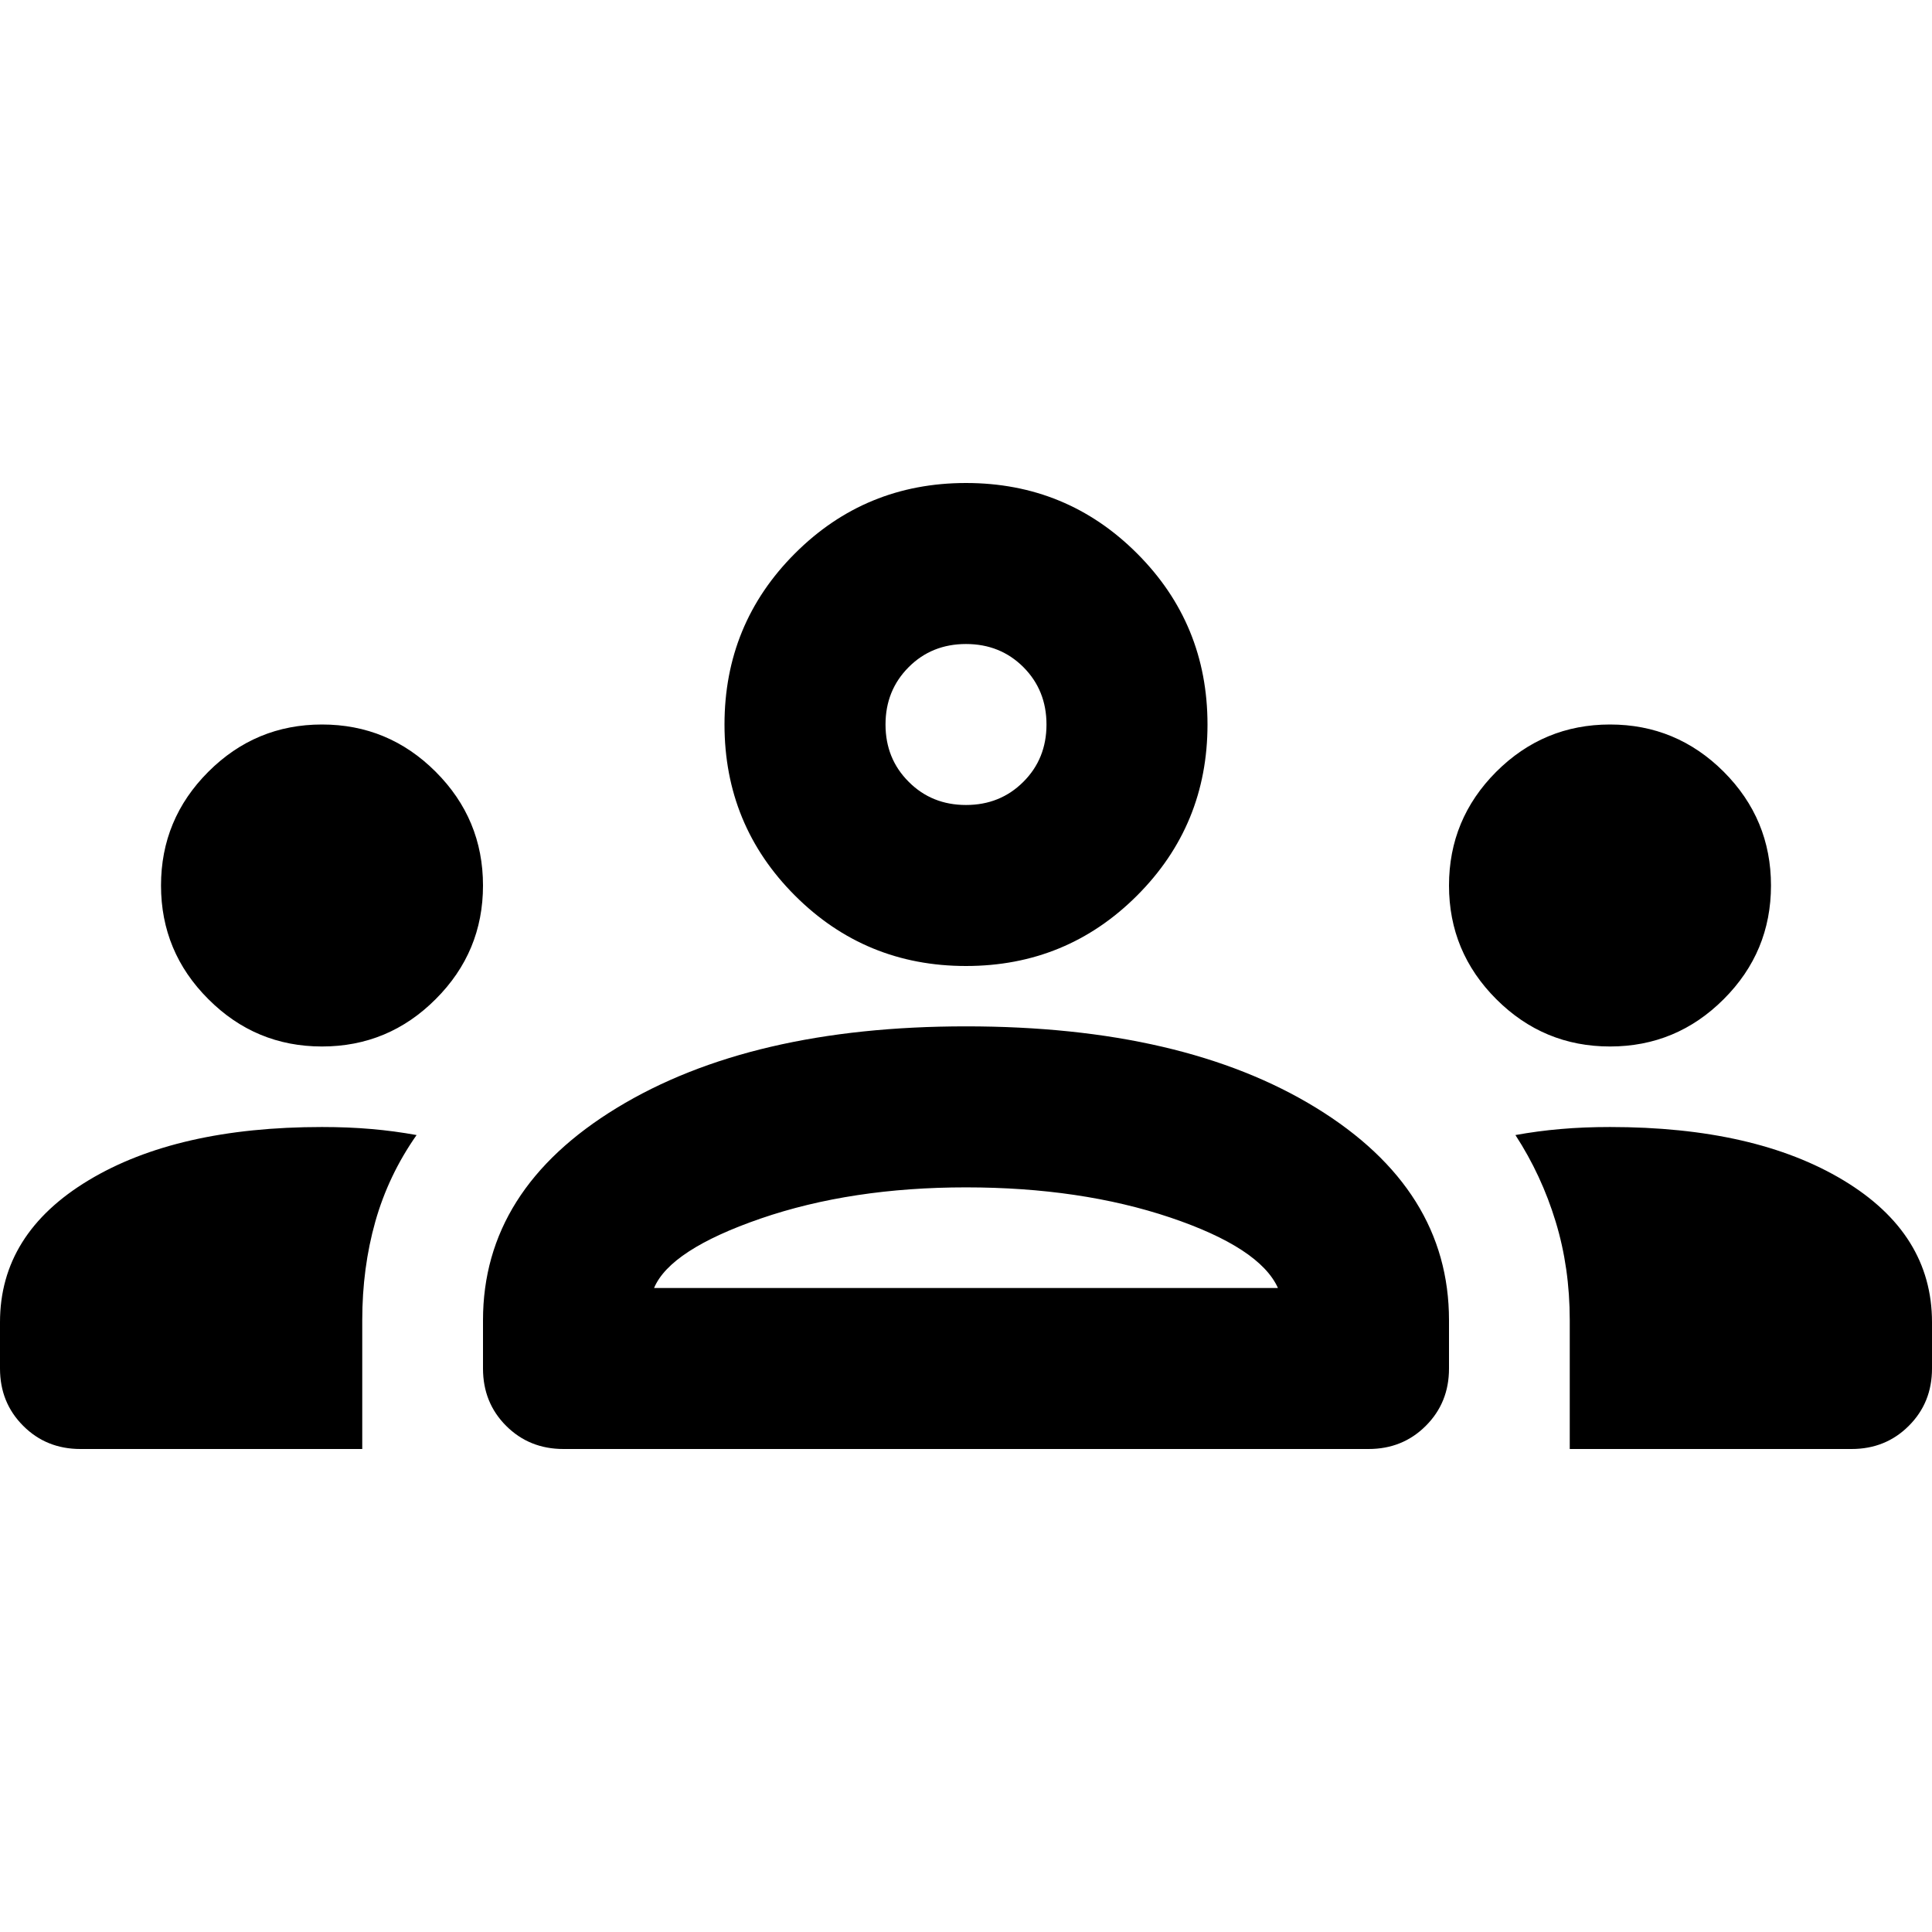 <svg width="50" height="50" viewBox="0 0 50 50" fill="none" xmlns="http://www.w3.org/2000/svg">
<path d="M2.083 37.5C1.493 37.5 0.999 37.3 0.6 36.9C0.2 36.501 0 36.007 0 35.417V34.219C0 32.691 0.764 31.467 2.292 30.546C3.819 29.626 5.833 29.167 8.333 29.167C8.785 29.167 9.21 29.184 9.61 29.219C10.009 29.253 10.399 29.306 10.781 29.375C10.295 30.069 9.939 30.816 9.713 31.615C9.488 32.413 9.375 33.264 9.375 34.167V37.5H2.083ZM14.583 37.5C13.993 37.5 13.498 37.3 13.098 36.9C12.699 36.501 12.5 36.007 12.5 35.417V34.167C12.5 31.91 13.655 30.078 15.965 28.671C18.273 27.265 21.285 26.562 25 26.562C28.75 26.562 31.771 27.265 34.062 28.671C36.354 30.078 37.5 31.91 37.5 34.167V35.417C37.5 36.007 37.3 36.501 36.9 36.9C36.501 37.3 36.007 37.5 35.417 37.5H14.583ZM40.625 37.5V34.167C40.625 33.264 40.504 32.413 40.26 31.615C40.017 30.816 39.67 30.069 39.219 29.375C39.601 29.306 39.992 29.253 40.392 29.219C40.79 29.184 41.215 29.167 41.667 29.167C44.167 29.167 46.181 29.626 47.708 30.546C49.236 31.467 50 32.691 50 34.219V35.417C50 36.007 49.8 36.501 49.4 36.9C49.001 37.3 48.507 37.5 47.917 37.5H40.625ZM25 30.729C23.021 30.729 21.25 30.998 19.688 31.535C18.125 32.074 17.205 32.674 16.927 33.333H33.073C32.76 32.639 31.832 32.031 30.288 31.51C28.742 30.99 26.979 30.729 25 30.729ZM8.333 27.083C7.188 27.083 6.207 26.675 5.392 25.858C4.575 25.043 4.167 24.062 4.167 22.917C4.167 21.771 4.575 20.79 5.392 19.973C6.207 19.158 7.188 18.75 8.333 18.75C9.479 18.75 10.46 19.158 11.275 19.973C12.092 20.79 12.5 21.771 12.5 22.917C12.5 24.062 12.092 25.043 11.275 25.858C10.46 26.675 9.479 27.083 8.333 27.083ZM41.667 27.083C40.521 27.083 39.54 26.675 38.723 25.858C37.908 25.043 37.5 24.062 37.5 22.917C37.5 21.771 37.908 20.79 38.723 19.973C39.54 19.158 40.521 18.75 41.667 18.75C42.812 18.75 43.794 19.158 44.61 19.973C45.426 20.79 45.833 21.771 45.833 22.917C45.833 24.062 45.426 25.043 44.61 25.858C43.794 26.675 42.812 27.083 41.667 27.083ZM25 25C23.264 25 21.788 24.392 20.573 23.177C19.358 21.962 18.75 20.486 18.75 18.75C18.75 17.014 19.358 15.538 20.573 14.323C21.788 13.108 23.264 12.5 25 12.5C26.736 12.5 28.212 13.108 29.427 14.323C30.642 15.538 31.25 17.014 31.25 18.75C31.25 20.486 30.642 21.962 29.427 23.177C28.212 24.392 26.736 25 25 25ZM25 16.667C24.41 16.667 23.915 16.866 23.517 17.265C23.117 17.665 22.917 18.16 22.917 18.75C22.917 19.34 23.117 19.835 23.517 20.233C23.915 20.633 24.41 20.833 25 20.833C25.59 20.833 26.085 20.633 26.485 20.233C26.884 19.835 27.083 19.34 27.083 18.75C27.083 18.16 26.884 17.665 26.485 17.265C26.085 16.866 25.59 16.667 25 16.667ZM2.083 37.5C1.493 37.5 0.999 37.3 0.6 36.9C0.2 36.501 0 36.007 0 35.417V34.219C0 32.691 0.764 31.467 2.292 30.546C3.819 29.626 5.833 29.167 8.333 29.167C8.785 29.167 9.21 29.184 9.61 29.219C10.009 29.253 10.399 29.306 10.781 29.375C10.295 30.069 9.939 30.816 9.713 31.615C9.488 32.413 9.375 33.264 9.375 34.167V37.5H2.083ZM14.583 37.5C13.993 37.5 13.498 37.3 13.098 36.9C12.699 36.501 12.5 36.007 12.5 35.417V34.167C12.5 31.91 13.655 30.078 15.965 28.671C18.273 27.265 21.285 26.562 25 26.562C28.75 26.562 31.771 27.265 34.062 28.671C36.354 30.078 37.5 31.91 37.5 34.167V35.417C37.5 36.007 37.3 36.501 36.9 36.9C36.501 37.3 36.007 37.5 35.417 37.5H14.583ZM40.625 37.5V34.167C40.625 33.264 40.504 32.413 40.26 31.615C40.017 30.816 39.67 30.069 39.219 29.375C39.601 29.306 39.992 29.253 40.392 29.219C40.79 29.184 41.215 29.167 41.667 29.167C44.167 29.167 46.181 29.626 47.708 30.546C49.236 31.467 50 32.691 50 34.219V35.417C50 36.007 49.8 36.501 49.4 36.9C49.001 37.3 48.507 37.5 47.917 37.5H40.625ZM25 30.729C23.021 30.729 21.25 30.998 19.688 31.535C18.125 32.074 17.205 32.674 16.927 33.333H33.073C32.76 32.639 31.832 32.031 30.288 31.51C28.742 30.99 26.979 30.729 25 30.729ZM8.333 27.083C7.188 27.083 6.207 26.675 5.392 25.858C4.575 25.043 4.167 24.062 4.167 22.917C4.167 21.771 4.575 20.79 5.392 19.973C6.207 19.158 7.188 18.75 8.333 18.75C9.479 18.75 10.46 19.158 11.275 19.973C12.092 20.79 12.5 21.771 12.5 22.917C12.5 24.062 12.092 25.043 11.275 25.858C10.46 26.675 9.479 27.083 8.333 27.083ZM41.667 27.083C40.521 27.083 39.54 26.675 38.723 25.858C37.908 25.043 37.5 24.062 37.5 22.917C37.5 21.771 37.908 20.79 38.723 19.973C39.54 19.158 40.521 18.75 41.667 18.75C42.812 18.75 43.794 19.158 44.61 19.973C45.426 20.79 45.833 21.771 45.833 22.917C45.833 24.062 45.426 25.043 44.61 25.858C43.794 26.675 42.812 27.083 41.667 27.083ZM25 25C23.264 25 21.788 24.392 20.573 23.177C19.358 21.962 18.75 20.486 18.75 18.75C18.75 17.014 19.358 15.538 20.573 14.323C21.788 13.108 23.264 12.5 25 12.5C26.736 12.5 28.212 13.108 29.427 14.323C30.642 15.538 31.25 17.014 31.25 18.75C31.25 20.486 30.642 21.962 29.427 23.177C28.212 24.392 26.736 25 25 25ZM25 16.667C24.41 16.667 23.915 16.866 23.517 17.265C23.117 17.665 22.917 18.16 22.917 18.75C22.917 19.34 23.117 19.835 23.517 20.233C23.915 20.633 24.41 20.833 25 20.833C25.59 20.833 26.085 20.633 26.485 20.233C26.884 19.835 27.083 19.34 27.083 18.75C27.083 18.16 26.884 17.665 26.485 17.265C26.085 16.866 25.59 16.667 25 16.667Z" fill="black"/>
</svg>
